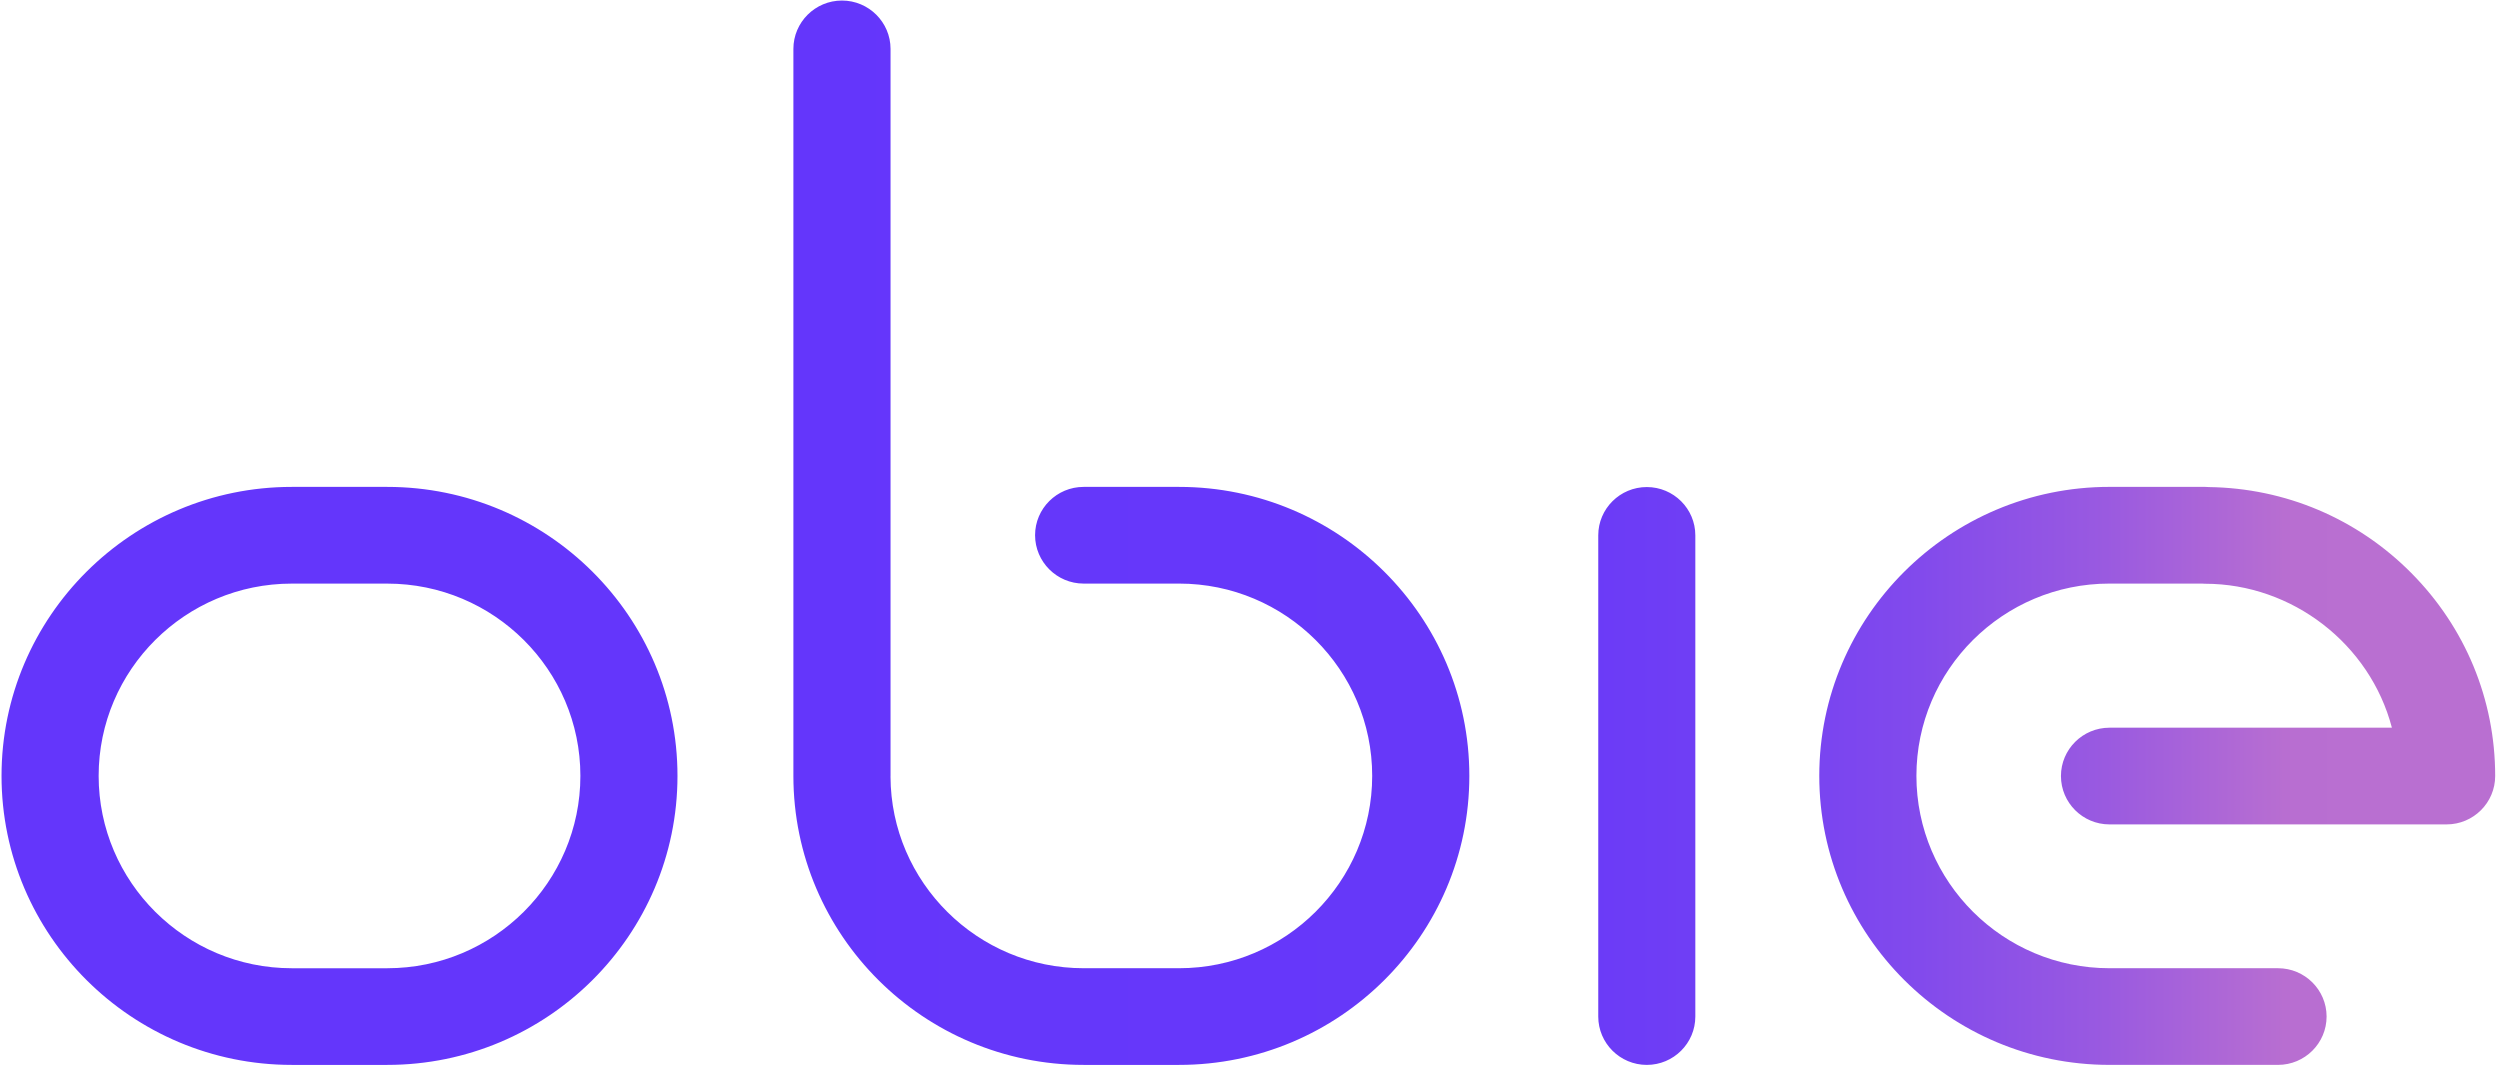 <svg width="129" height="55" viewBox="0 0 129 55" fill="none" xmlns="http://www.w3.org/2000/svg">
<path fill-rule="evenodd" clip-rule="evenodd" d="M55.915 25.124H60.842C69.1 25.124 75.818 31.813 75.818 40.035C75.818 48.259 69.1 54.949 60.842 54.949H55.915C47.658 54.949 40.94 48.26 40.939 40.037V2.524C40.939 1.148 42.063 0.028 43.445 0.028C44.827 0.028 45.952 1.148 45.952 2.524V40.035C45.952 40.041 45.952 40.048 45.951 40.054C45.951 40.059 45.951 40.064 45.95 40.069C45.97 45.523 50.44 49.96 55.915 49.96H60.842C66.335 49.96 70.805 45.507 70.805 40.034C70.805 34.564 66.335 30.113 60.842 30.113H55.915C54.534 30.113 53.41 28.992 53.41 27.615C53.41 26.241 54.533 25.124 55.915 25.124ZM124.421 29.564C121.632 26.757 117.921 25.183 113.97 25.133C113.907 25.127 113.844 25.123 113.778 25.123H108.848C100.592 25.123 93.875 31.812 93.875 40.034C93.875 48.258 100.592 54.948 108.848 54.948H117.546C118.928 54.948 120.052 53.83 120.052 52.453C120.052 51.078 118.928 49.96 117.546 49.96H108.848C103.355 49.96 98.887 45.507 98.887 40.034C98.887 34.563 103.355 30.113 108.848 30.113H113.631L113.66 30.115L113.69 30.117C113.719 30.119 113.748 30.121 113.778 30.121C118.279 30.121 122.292 33.228 123.422 37.549H108.848C107.468 37.549 106.345 38.667 106.345 40.042C106.345 41.419 107.467 42.539 108.848 42.539H126.246C127.627 42.539 128.751 41.42 128.751 40.042C128.752 36.098 127.213 32.377 124.421 29.564ZM19.982 25.124H15.055C6.797 25.124 0.079 31.813 0.079 40.035C0.079 48.259 6.797 54.949 15.055 54.949H19.982C28.24 54.949 34.958 48.259 34.958 40.035C34.959 31.813 28.24 25.124 19.982 25.124ZM19.982 49.961H15.056C9.56 49.961 5.09 45.508 5.09 40.035C5.09 34.564 9.56 30.114 15.056 30.114H19.982C25.477 30.114 29.948 34.565 29.948 40.035C29.948 45.508 25.477 49.961 19.982 49.961ZM82.47 27.623C82.47 26.249 83.594 25.132 84.975 25.132C86.356 25.132 87.479 26.249 87.479 27.623V52.454C87.479 53.831 86.356 54.949 84.975 54.949C83.594 54.949 82.47 53.829 82.47 52.454V27.623Z" fill="url(#paint0_linear)"/>
<defs>
<linearGradient id="paint0_linear" x1="38.681" y1="45.338" x2="122.318" y2="45.338" gradientUnits="userSpaceOnUse">
<stop stop-color="#6436FB"/>
<stop offset="0.467" stop-color="#6738F9"/>
<stop offset="0.6" stop-color="#713FF4"/>
<stop offset="0.722" stop-color="#824AEC"/>
<stop offset="0.837" stop-color="#9A5AE0"/>
<stop offset="0.947" stop-color="#B86ED1"/>
<stop offset="1" stop-color="#B96FD1"/>
</linearGradient>
</defs>
</svg>

